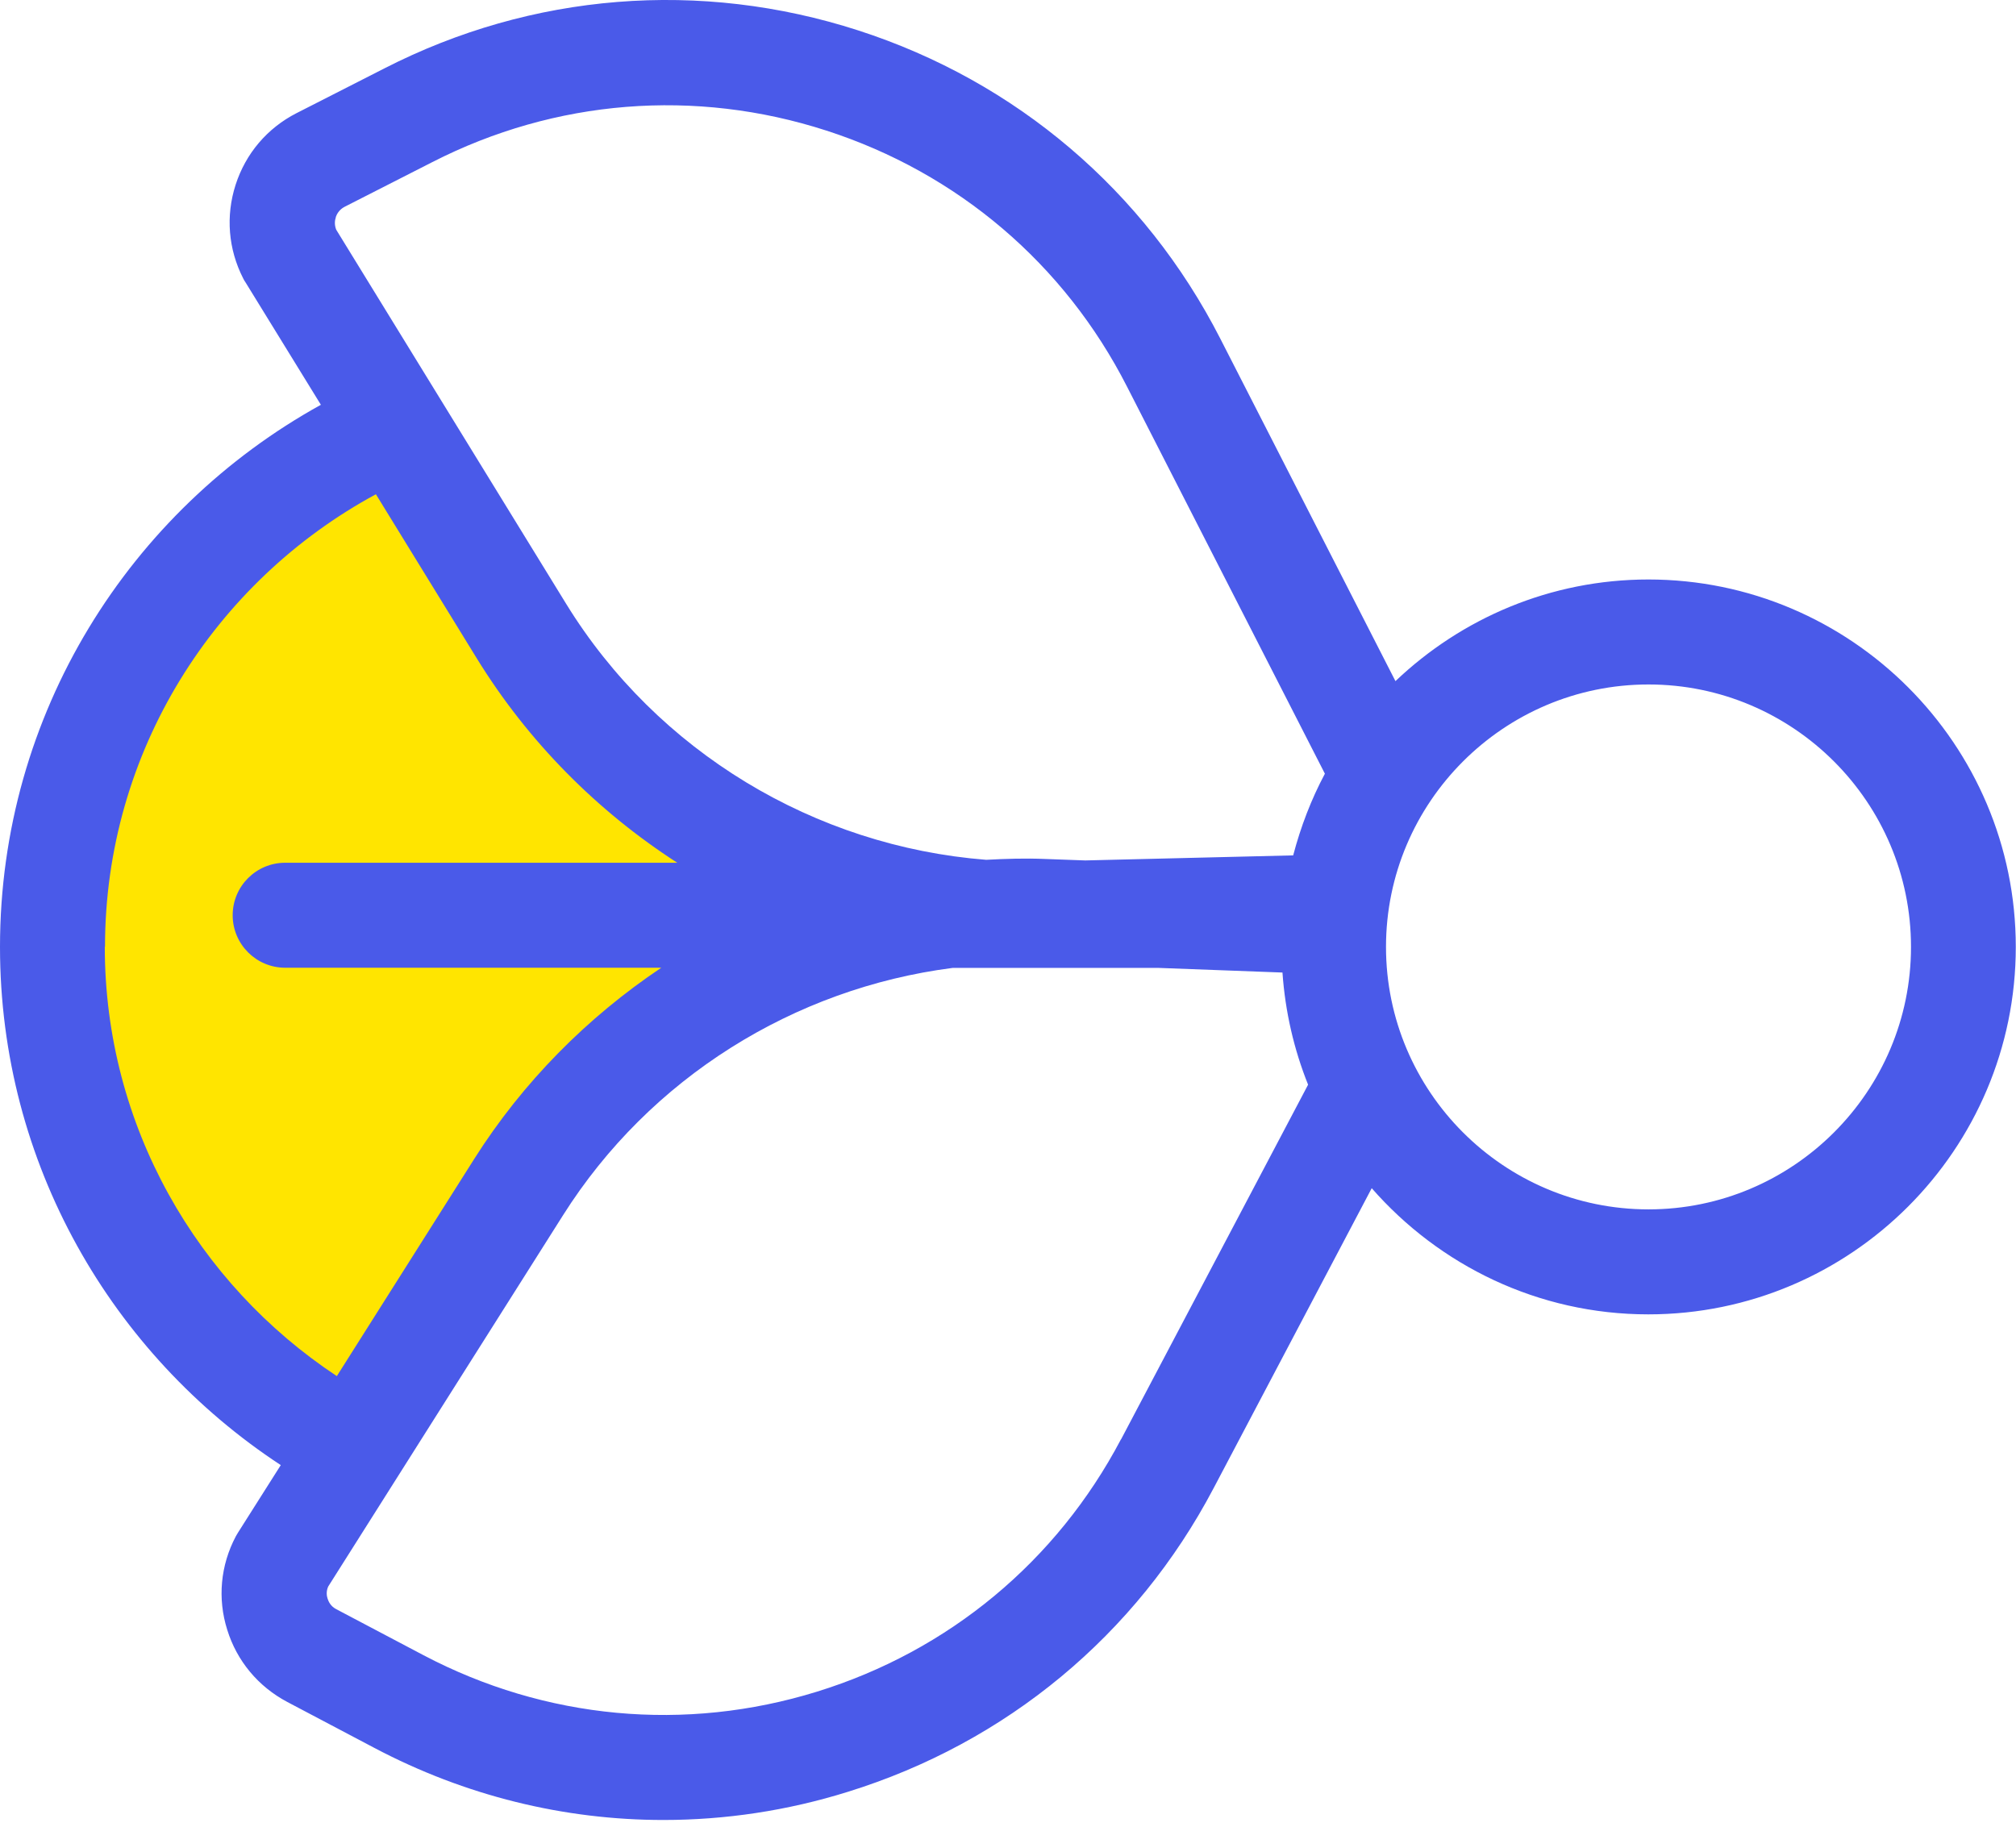 <svg width="96" height="87" viewBox="0 0 96 87" fill="none" xmlns="http://www.w3.org/2000/svg">
<path d="M24.83 30.049L18.83 20.29C9.23 24.43 2.5 33.98 2.5 45.099C2.5 55.44 8.32 64.419 16.85 68.95L24.69 56.54C29.58 48.8 37.88 43.97 46.91 43.43C37.88 42.78 29.63 37.85 24.83 30.04V30.049Z" fill="#FFE500"/>
<path d="M78.5 27.599C73.83 27.599 69.59 29.45 66.45 32.44L58.11 16.13C54.51 9.089 48.39 3.879 40.87 1.449C33.35 -0.981 25.33 -0.341 18.3 3.259L14.12 5.389C12.73 6.099 11.7 7.309 11.22 8.799C10.74 10.29 10.87 11.87 11.58 13.259C11.61 13.319 11.64 13.38 11.68 13.43L15.28 19.279C6.18 24.309 0 33.989 0 45.099C0 55.419 5.33 64.499 13.37 69.779L11.33 72.999C11.3 73.059 11.26 73.109 11.23 73.169C10.5 74.549 10.35 76.129 10.82 77.62C11.28 79.109 12.3 80.329 13.68 81.059L17.83 83.249C22.15 85.529 26.85 86.68 31.59 86.68C34.53 86.68 37.49 86.24 40.37 85.34C47.92 82.999 54.11 77.87 57.79 70.879L65.32 56.59C68.53 60.26 73.24 62.599 78.49 62.599C88.14 62.599 95.99 54.749 95.99 45.099C95.99 35.45 88.14 27.599 78.49 27.599H78.5ZM15.99 10.339C16.03 10.22 16.14 9.989 16.41 9.849L20.59 7.719C26.44 4.729 33.1 4.199 39.35 6.219C45.6 8.239 50.69 12.569 53.67 18.419L63.09 36.849C62.44 38.069 61.94 39.37 61.58 40.739L51.68 40.98L49.76 40.91C48.82 40.87 47.89 40.9 46.96 40.95C38.8 40.309 31.3 35.809 26.96 28.759L16.01 10.94C15.91 10.69 15.95 10.47 15.99 10.36V10.339ZM5 45.099C5 35.789 10.23 27.689 17.9 23.54L22.7 31.349C25.15 35.33 28.44 38.63 32.25 41.09H13.58C12.2 41.09 11.08 42.209 11.08 43.59C11.08 44.969 12.2 46.09 13.58 46.09H31.49C27.97 48.45 24.91 51.52 22.58 55.2L16.04 65.54C9.4 61.15 4.99 53.63 4.99 45.09L5 45.099ZM53.38 68.549C50.32 74.359 45.18 78.629 38.9 80.57C32.63 82.51 25.97 81.889 20.16 78.829L16.01 76.639C15.74 76.499 15.64 76.269 15.6 76.139C15.56 76.019 15.52 75.799 15.63 75.559L26.81 57.88C30.94 51.34 37.81 47.069 45.36 46.099H55.19L61.07 46.319C61.2 48.19 61.62 49.989 62.29 51.66L53.38 68.559V68.549ZM78.5 57.599C71.61 57.599 66 51.989 66 45.099C66 38.209 71.61 32.599 78.5 32.599C85.39 32.599 91 38.209 91 45.099C91 51.989 85.39 57.599 78.5 57.599Z" fill="#4A5AE9"/>
</svg>
